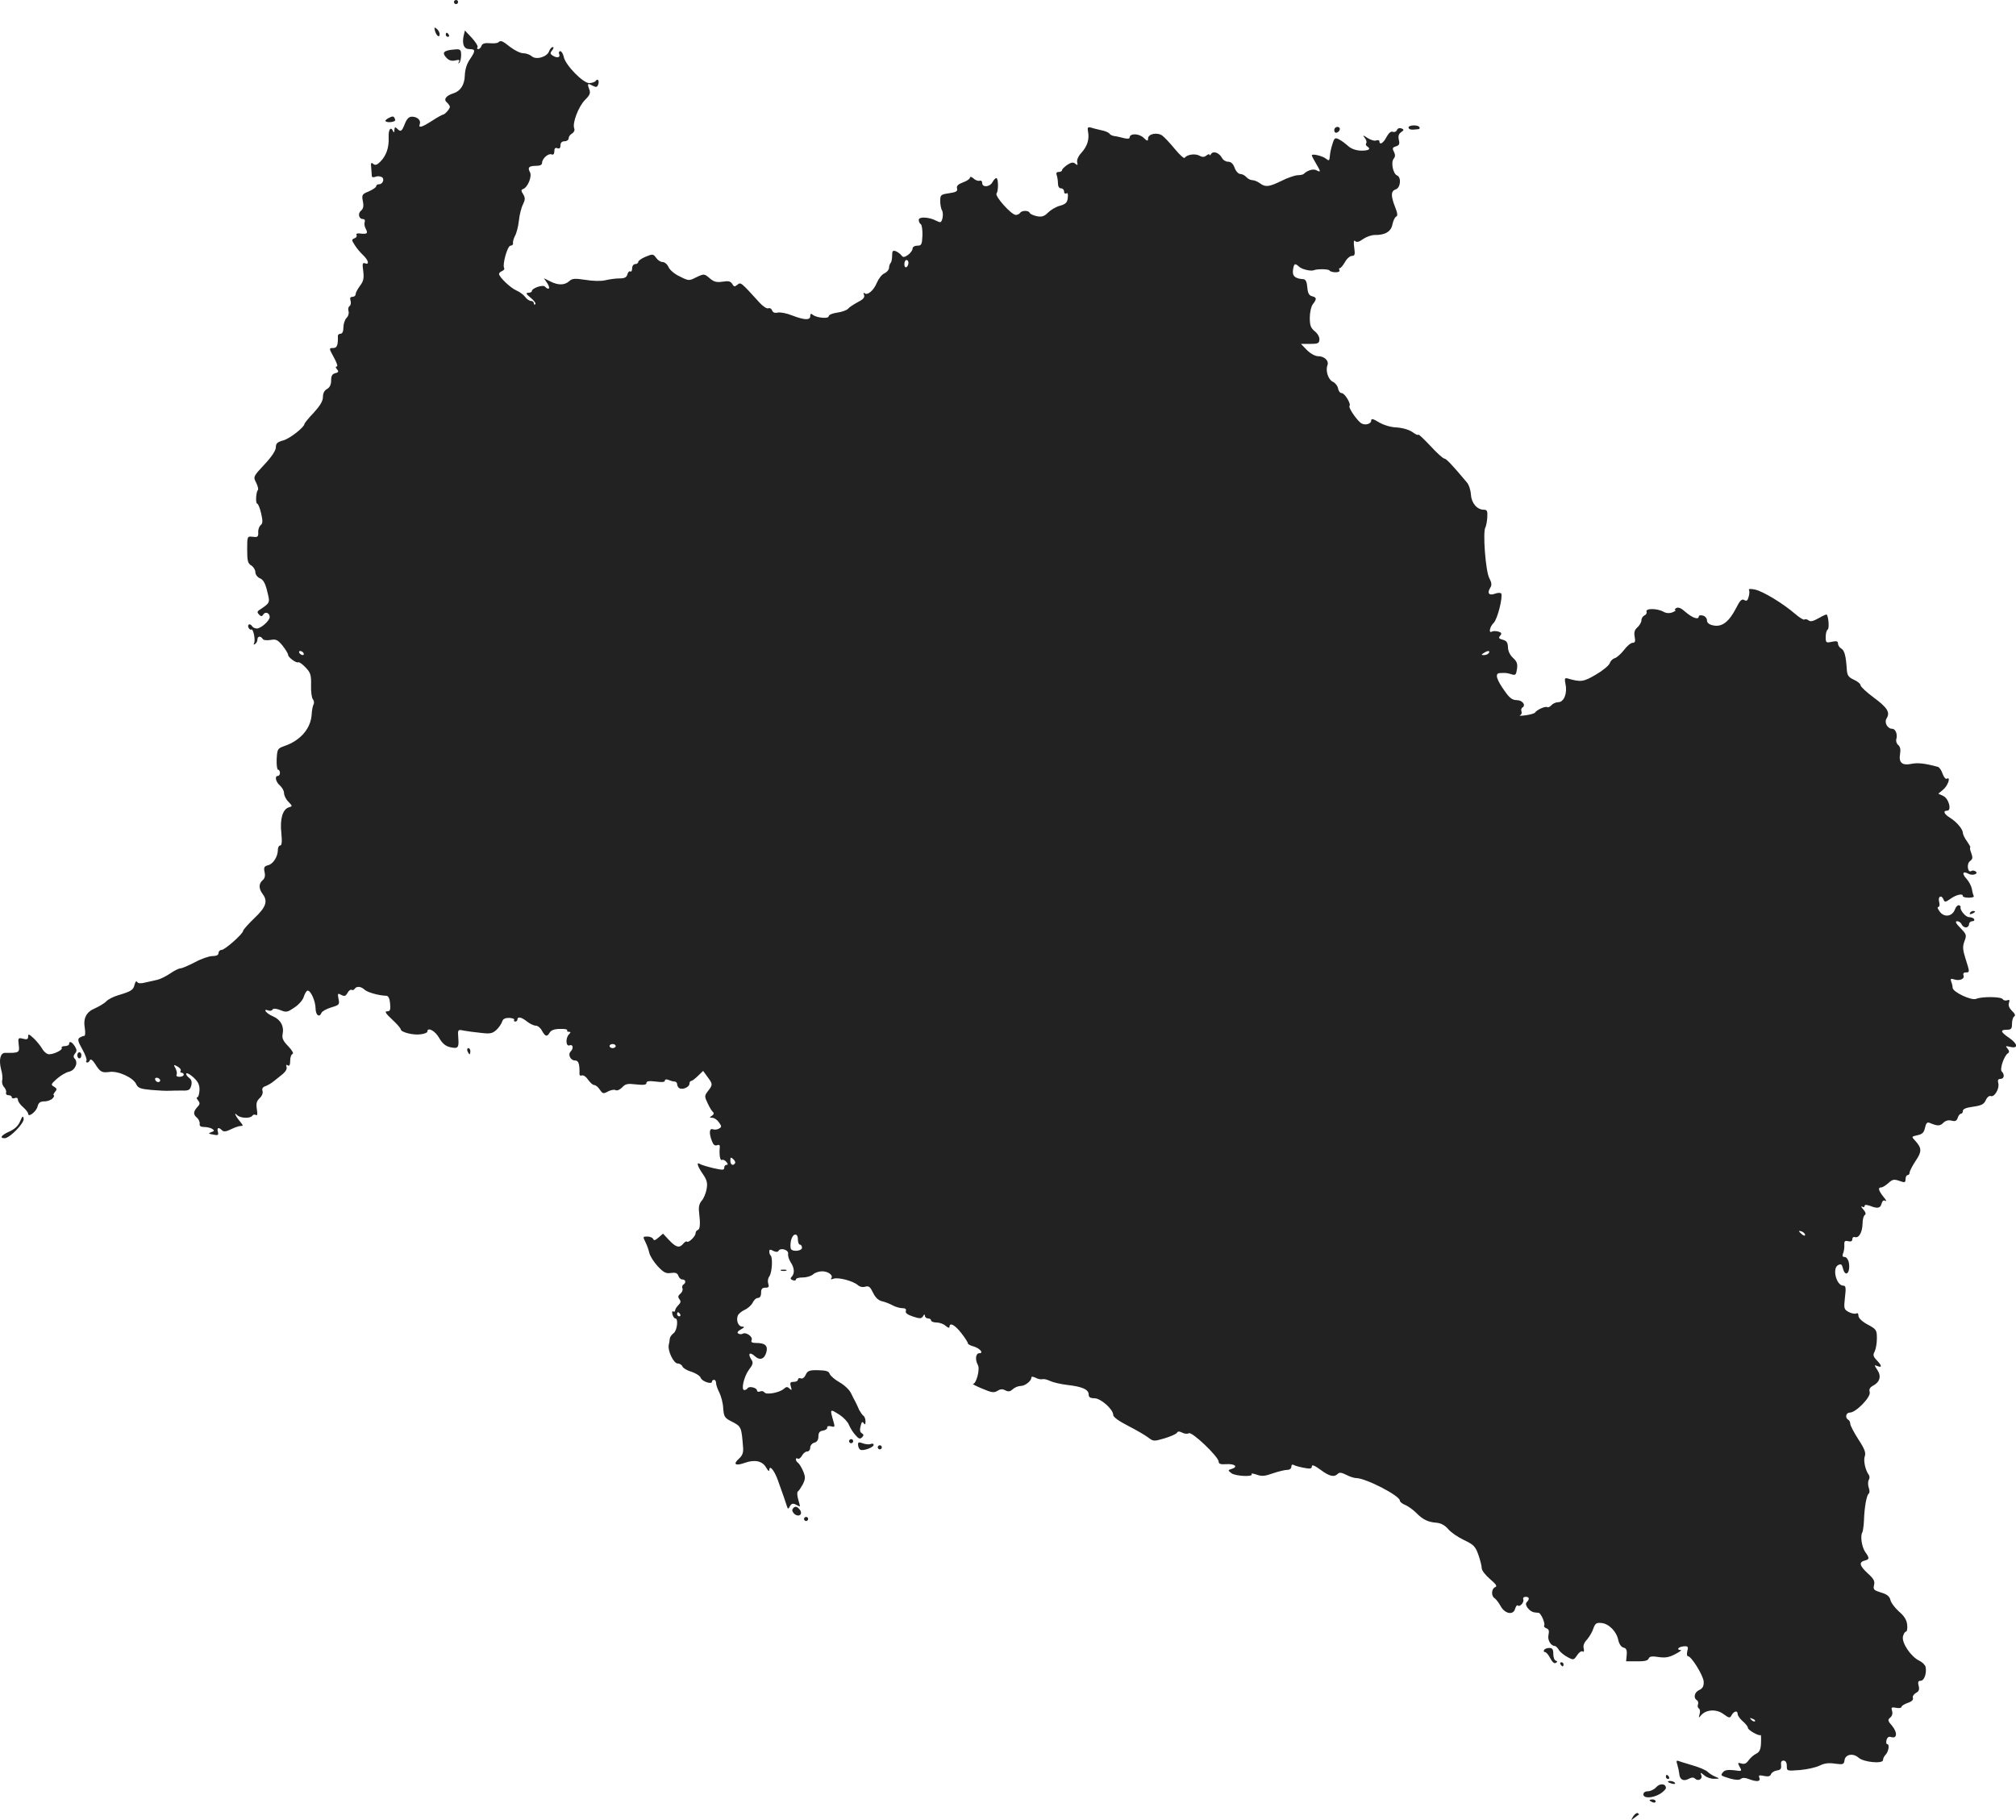 <?xml version="1.0" standalone="no"?>
<!DOCTYPE svg PUBLIC "-//W3C//DTD SVG 20010904//EN"
 "http://www.w3.org/TR/2001/REC-SVG-20010904/DTD/svg10.dtd">
<svg version="1.0" xmlns="http://www.w3.org/2000/svg"
 width="984.76pt" height="888.984pt" viewBox="0 0 984.76 888.984"
 preserveAspectRatio="xMidYMid meet">
<g transform="translate(-517.252,1476) scale(0.1,-0.1)"
fill="#222222" stroke="none">
<path d="M7390 14750 c0 -5 5 -10 10 -10 6 0 10 5 10 10 0 6 -4 10 -10 10 -5
0 -10 -4 -10 -10z"/>
<path d="M7297 14610 c7 -25 23 -37 23 -17 0 8 -6 20 -14 26 -12 10 -13 8 -9
-9z"/>
<path d="M7437 14585 c-8 -42 2 -65 29 -65 30 0 30 -8 1 -51 -15 -22 -23 -50
-24 -77 -1 -46 -21 -77 -56 -88 -36 -11 -49 -30 -32 -44 8 -7 15 -17 15 -22 0
-10 -25 -38 -34 -38 -3 0 -27 -13 -53 -30 -51 -33 -68 -37 -60 -16 7 18 -12
36 -38 36 -15 0 -25 -10 -35 -35 -15 -38 -20 -41 -38 -23 -9 9 -12 8 -13 -8 0
-10 -3 -13 -6 -6 -11 27 -24 10 -22 -30 2 -50 -12 -89 -41 -118 -16 -16 -25
-19 -35 -10 -10 8 -12 4 -9 -22 1 -18 3 -36 3 -40 1 -4 8 -5 16 -2 8 4 22 4
30 0 18 -6 9 -36 -11 -36 -8 0 -14 -4 -14 -10 0 -5 -16 -16 -36 -25 -33 -13
-35 -17 -29 -48 5 -24 2 -37 -9 -46 -17 -14 -11 -41 10 -41 7 0 11 -6 8 -14
-3 -8 -1 -24 6 -35 11 -22 6 -26 -34 -21 -10 1 -15 -3 -12 -8 3 -6 -1 -13 -10
-16 -15 -6 -14 -9 2 -34 9 -15 28 -37 41 -49 26 -25 31 -48 8 -39 -12 4 -13
-3 -8 -39 4 -35 1 -49 -16 -71 -11 -15 -21 -33 -21 -40 0 -8 -7 -14 -16 -14
-11 0 -13 -6 -9 -19 3 -11 1 -22 -5 -26 -6 -4 -8 -15 -5 -25 3 -10 -1 -25 -10
-33 -8 -9 -15 -29 -15 -46 0 -20 -5 -31 -14 -31 -8 0 -14 -6 -13 -12 1 -45 -4
-58 -24 -58 -20 0 -20 -1 4 -45 14 -25 21 -45 15 -45 -7 0 -7 -5 1 -14 9 -11
7 -15 -9 -19 -15 -4 -20 -13 -20 -36 0 -20 -7 -34 -20 -41 -13 -7 -20 -21 -20
-39 0 -20 -14 -43 -45 -77 -25 -26 -45 -51 -45 -54 0 -16 -71 -72 -103 -81
-30 -8 -37 -15 -37 -34 0 -15 -20 -46 -56 -84 -55 -59 -55 -60 -40 -89 8 -16
12 -33 8 -36 -9 -10 -12 -66 -3 -66 4 0 13 -21 19 -47 9 -38 8 -50 -2 -58 -7
-6 -13 -21 -12 -35 1 -22 -3 -25 -26 -22 -28 3 -28 3 -28 -63 0 -54 3 -67 20
-77 11 -7 20 -22 20 -33 0 -11 10 -25 23 -30 16 -7 26 -25 35 -64 14 -57 16
-54 -42 -93 -7 -5 -7 -11 2 -20 10 -10 14 -10 21 1 10 15 31 7 31 -13 0 -18
-43 -56 -63 -56 -9 0 -19 5 -22 10 -10 16 -25 12 -19 -5 4 -8 10 -13 14 -10
10 6 22 -54 13 -68 -3 -6 -1 -7 5 -3 7 4 12 14 12 22 0 17 16 19 26 3 3 -6 19
-8 38 -5 27 5 35 1 59 -28 15 -19 27 -39 27 -45 0 -12 41 -42 50 -36 4 2 20
-9 35 -25 25 -26 28 -37 27 -87 -1 -31 3 -62 9 -69 6 -7 7 -19 3 -25 -4 -7 -8
-29 -9 -48 -4 -69 -54 -128 -133 -155 -34 -12 -35 -15 -38 -64 -1 -29 2 -52 7
-52 5 0 9 -7 9 -15 0 -8 -4 -15 -10 -15 -17 0 -11 -29 10 -47 11 -10 20 -26
20 -37 0 -11 9 -30 21 -42 21 -22 21 -22 1 -28 -29 -10 -43 -58 -35 -127 4
-41 2 -59 -6 -59 -6 0 -11 -9 -11 -20 0 -34 -23 -70 -47 -76 -20 -5 -23 -11
-18 -34 4 -18 1 -31 -10 -40 -19 -16 -19 -41 0 -66 27 -36 18 -64 -40 -119
-30 -29 -55 -57 -55 -62 0 -14 -89 -93 -105 -93 -8 0 -15 -7 -15 -15 0 -10
-10 -15 -29 -15 -16 0 -55 -13 -86 -30 -31 -16 -63 -30 -71 -30 -7 0 -30 -11
-50 -25 -21 -14 -49 -28 -63 -31 -14 -3 -41 -9 -58 -13 -23 -6 -35 -5 -40 2
-4 7 -9 3 -13 -12 -6 -27 -16 -33 -79 -52 -24 -7 -52 -21 -60 -31 -9 -9 -34
-24 -54 -33 -43 -18 -59 -48 -50 -99 3 -20 2 -36 -3 -36 -5 0 -15 -4 -23 -9
-10 -7 -8 -18 13 -55 15 -26 24 -52 21 -57 -4 -5 -2 -9 4 -9 5 0 11 6 13 12 3
7 13 0 24 -17 26 -42 34 -46 72 -41 42 6 116 -28 130 -60 9 -19 21 -23 74 -28
35 -3 74 -5 88 -4 14 1 42 1 63 1 32 -1 38 3 44 25 4 18 1 29 -12 38 -10 8
-15 17 -12 21 4 3 20 -6 36 -21 22 -21 29 -36 28 -62 -1 -19 -6 -34 -11 -34
-5 0 -3 -7 4 -15 10 -13 10 -19 -4 -33 -20 -23 -20 -36 -1 -52 8 -7 14 -20 13
-29 -2 -11 5 -16 22 -16 14 0 31 -4 39 -9 12 -8 11 -11 -4 -16 -17 -6 -15 -8
9 -12 23 -5 27 -3 23 13 -6 21 3 25 20 8 8 -8 20 -7 44 5 18 9 39 16 47 16 13
0 13 2 0 18 -8 9 -19 24 -23 32 -6 12 -5 13 6 3 16 -16 65 -17 74 -3 4 6 11 7
17 4 8 -5 9 4 5 29 -4 27 -1 39 14 53 11 10 17 25 14 35 -4 11 1 19 13 23 11
4 29 14 41 24 12 9 32 26 45 36 14 12 22 26 18 35 -3 9 -1 12 6 7 8 -5 12 2
12 23 0 16 5 31 12 33 6 2 -3 18 -21 37 -25 25 -32 40 -28 59 8 40 -10 72 -48
88 -32 13 -52 40 -21 28 8 -3 17 -1 20 5 4 6 17 5 38 -3 29 -12 34 -11 69 13
22 14 42 38 46 54 5 15 13 28 18 28 15 2 39 -51 39 -88 1 -33 19 -45 29 -20 3
7 24 19 47 26 40 12 42 14 36 42 -5 27 -4 29 14 19 15 -8 21 -6 30 10 6 11 15
18 20 15 5 -3 11 -1 15 5 9 14 31 12 48 -4 13 -13 69 -29 107 -30 10 -1 16
-14 18 -38 3 -31 0 -38 -15 -38 -13 0 -7 -10 25 -40 23 -21 42 -43 42 -48 0
-14 63 -30 98 -24 18 2 32 8 32 13 0 24 38 4 57 -30 16 -28 32 -41 54 -46 39
-9 44 -3 40 46 -3 40 -2 41 26 35 15 -3 53 -8 83 -11 47 -6 58 -3 77 14 12 11
24 29 28 40 4 14 14 19 35 19 16 -1 27 -5 24 -10 -3 -4 0 -8 5 -8 6 0 11 5 11
10 0 16 20 12 47 -10 14 -11 33 -20 43 -20 9 0 23 -11 30 -25 16 -29 25 -31
38 -8 7 11 23 17 50 17 22 1 38 -2 35 -6 -2 -5 1 -8 8 -8 10 0 10 -3 1 -12
-18 -18 -16 -62 3 -54 17 6 20 -15 5 -30 -15 -15 -1 -44 21 -44 18 0 23 -17
22 -67 0 -6 5 -9 12 -6 8 2 21 -7 30 -21 10 -14 23 -26 30 -26 7 0 19 -10 27
-22 14 -21 18 -22 41 -9 14 7 30 10 37 6 6 -4 20 2 31 13 16 18 27 20 69 15
37 -4 50 -2 50 7 0 9 12 11 45 7 30 -4 45 -3 45 4 0 7 7 8 18 4 9 -4 23 -8 30
-8 6 0 12 -6 12 -13 0 -7 5 -16 10 -19 16 -10 50 5 50 21 0 8 4 14 9 14 4 0
19 11 33 25 l25 24 21 -29 c26 -35 27 -38 3 -69 -18 -23 -18 -27 -2 -60 9 -20
21 -39 26 -43 6 -5 4 -12 -5 -18 -13 -8 -13 -10 2 -10 9 0 24 -10 32 -22 14
-20 14 -23 0 -31 -8 -5 -22 -6 -30 -3 -17 6 -19 -20 -4 -58 6 -17 14 -24 25
-20 10 4 15 1 13 -12 -3 -37 2 -65 11 -60 5 3 14 -1 21 -9 9 -10 9 -15 1 -15
-6 0 -11 -6 -11 -14 0 -12 -8 -12 -53 -2 -29 7 -59 16 -65 20 -19 12 -14 -9
13 -48 21 -30 24 -45 19 -74 -4 -21 -14 -46 -24 -57 -12 -14 -16 -31 -13 -55
7 -59 5 -84 -6 -88 -6 -2 -11 -9 -11 -16 0 -15 -34 -48 -42 -41 -3 3 -11 -1
-18 -10 -19 -23 -36 -18 -69 17 l-30 32 -22 -19 c-16 -14 -23 -16 -26 -7 -3 6
-15 12 -28 12 -23 0 -23 -1 -10 -27 8 -16 16 -39 19 -53 3 -14 21 -43 40 -64
30 -32 41 -38 66 -34 22 3 31 0 36 -14 3 -10 12 -18 20 -18 16 0 19 -16 4 -25
-5 -3 -7 -12 -4 -19 3 -7 -2 -19 -11 -26 -11 -9 -12 -16 -4 -26 8 -10 7 -17
-5 -29 -9 -9 -16 -21 -16 -26 0 -6 -4 -8 -9 -5 -5 4 -7 -3 -4 -14 3 -11 9 -20
14 -20 16 0 9 -59 -8 -72 -10 -7 -19 -20 -19 -28 -1 -8 -3 -22 -5 -30 -6 -28
24 -90 43 -90 10 0 21 -7 24 -15 3 -8 24 -20 45 -26 21 -7 41 -20 44 -29 6
-18 55 -34 55 -19 0 5 5 9 10 9 6 0 10 -7 10 -15 0 -9 7 -30 16 -47 9 -18 18
-52 19 -77 3 -40 7 -47 38 -63 51 -26 51 -26 59 -128 2 -26 -3 -40 -21 -56
-30 -27 -16 -36 31 -19 49 17 85 8 103 -24 8 -14 14 -20 15 -13 0 28 22 4 40
-43 26 -72 42 -118 47 -135 4 -12 6 -12 14 3 8 13 14 15 30 7 10 -6 19 -9 19
-8 0 2 -4 18 -9 35 -5 18 -6 35 -1 38 5 3 15 19 24 35 13 27 13 35 1 65 -8 18
-19 36 -25 40 -5 3 -10 11 -10 16 0 6 4 8 9 4 6 -3 15 4 21 15 6 11 17 20 25
20 8 0 15 8 15 19 0 10 9 21 20 24 13 3 20 14 20 30 0 19 6 27 23 29 12 2 21
9 20 15 -1 6 6 9 18 6 18 -5 20 -3 14 18 -20 70 -21 69 30 37 19 -13 39 -34
44 -48 6 -14 19 -36 31 -49 16 -19 23 -22 33 -12 9 9 9 14 -1 20 -9 5 -11 17
-6 35 5 21 9 24 15 14 6 -9 9 -7 9 9 0 12 -5 25 -11 28 -5 4 -14 17 -20 28 -5
12 -13 29 -17 37 -5 8 -15 29 -23 45 -8 17 -33 40 -56 53 -23 13 -44 31 -48
41 -4 13 -17 17 -56 18 -43 1 -52 -3 -61 -22 -6 -14 -16 -21 -24 -18 -8 3 -14
0 -14 -6 0 -6 -9 -11 -21 -11 -16 0 -19 -4 -14 -22 6 -19 5 -21 -6 -11 -10 10
-16 10 -28 -1 -21 -19 -87 -31 -95 -17 -4 5 -13 8 -21 4 -8 -3 -15 -1 -15 5 0
13 -38 23 -46 11 -3 -5 -10 -9 -16 -9 -17 0 -2 66 23 100 20 26 22 34 10 51
-17 28 -6 37 19 14 24 -22 47 -14 56 21 8 31 -7 44 -50 44 -21 0 -27 4 -22 15
6 16 -28 40 -44 30 -6 -3 -15 -3 -21 1 -8 4 -3 12 12 20 18 10 20 13 7 14 -19
0 -31 29 -22 53 3 9 19 22 34 29 16 7 33 23 39 35 6 13 17 23 26 23 9 0 15 9
15 25 0 19 5 25 21 25 16 0 19 4 14 20 -4 12 -1 27 5 35 13 16 18 90 7 102 -4
3 -7 12 -7 20 0 10 5 11 19 3 13 -6 22 -7 26 0 10 17 50 5 47 -14 -2 -10 4
-28 12 -41 19 -28 21 -56 5 -72 -7 -7 -6 -12 5 -16 9 -4 16 -2 16 3 0 6 15 10
34 10 19 0 41 7 50 15 8 8 28 15 44 15 31 0 57 -21 44 -35 -4 -5 1 -5 12 -1
23 8 95 -11 118 -31 10 -9 25 -12 37 -8 17 5 24 -1 38 -30 11 -23 26 -37 43
-41 14 -3 37 -12 52 -20 14 -8 36 -14 48 -14 15 0 20 -5 17 -14 -4 -9 8 -18
35 -27 34 -11 41 -11 49 2 6 10 9 10 9 2 0 -7 7 -13 15 -13 8 0 15 -4 15 -10
0 -5 12 -10 27 -10 14 0 35 -7 45 -17 11 -9 18 -11 18 -5 0 25 27 10 58 -30
18 -23 32 -45 32 -50 0 -4 11 -10 25 -14 31 -8 55 -34 31 -34 -18 0 -22 -31
-7 -58 11 -20 -8 -92 -24 -92 -5 0 15 -11 45 -23 46 -20 58 -21 74 -11 14 9
25 10 38 3 15 -8 24 -7 37 5 10 9 27 16 39 16 21 0 52 24 52 41 0 6 8 5 21 -1
11 -6 25 -9 32 -7 7 2 23 -1 37 -8 14 -7 52 -16 85 -20 73 -8 105 -22 105 -47
0 -13 8 -18 28 -18 31 0 92 -54 92 -82 0 -10 28 -30 73 -53 39 -20 84 -46 98
-57 25 -19 28 -19 79 -4 30 9 57 21 61 27 4 8 12 8 26 1 10 -6 25 -7 32 -3 15
10 146 -115 146 -139 0 -11 10 -14 37 -12 41 3 60 -13 27 -23 -19 -6 -20 -7
-2 -21 20 -15 108 -19 99 -5 -4 5 7 4 24 -2 25 -9 40 -8 79 6 27 9 58 17 70
17 12 0 21 6 21 16 0 9 5 12 12 8 6 -4 29 -10 50 -14 30 -6 38 -4 38 7 0 10
13 5 42 -16 44 -33 67 -38 85 -20 8 8 19 6 41 -5 17 -9 39 -16 49 -16 46 0
213 -86 213 -110 0 -6 12 -16 28 -22 15 -7 38 -24 51 -37 32 -33 58 -46 99
-49 23 -2 41 -12 58 -31 13 -16 48 -40 78 -54 48 -23 55 -31 70 -73 9 -26 16
-55 16 -65 0 -10 18 -33 40 -52 31 -26 37 -36 25 -40 -18 -8 -20 -43 -2 -54 6
-4 20 -21 29 -38 21 -39 63 -46 71 -13 4 12 9 19 13 16 9 -10 32 15 27 29 -3
7 2 13 11 13 19 0 21 -11 5 -27 -12 -12 15 -47 39 -49 6 -1 16 -2 20 -2 12 -3
33 -52 27 -62 -3 -4 2 -11 11 -14 12 -4 14 -13 10 -32 -6 -24 11 -54 31 -54 4
0 14 -9 20 -20 7 -11 26 -26 43 -35 28 -15 30 -14 46 10 9 14 21 22 27 18 6
-4 8 2 5 15 -4 13 2 29 16 43 11 13 26 37 31 54 9 25 15 30 40 27 36 -3 74
-42 82 -84 4 -18 14 -33 25 -36 14 -3 18 -12 16 -36 l-3 -31 52 0 c36 -1 54 3
58 13 4 11 16 13 48 8 32 -5 52 -2 82 14 21 11 34 20 27 20 -23 0 -12 16 13
18 22 2 25 -1 19 -23 -3 -14 -2 -25 3 -25 17 0 75 -94 77 -124 1 -23 -5 -33
-21 -41 -24 -10 -31 -39 -12 -50 6 -4 8 -13 5 -21 -3 -7 -1 -16 5 -20 5 -3 7
-15 3 -27 -5 -20 -5 -20 7 -6 24 29 76 32 110 6 28 -20 31 -21 40 -4 12 20 29
23 29 4 0 -7 11 -23 25 -35 14 -12 25 -26 25 -32 0 -11 55 -42 62 -35 2 3 3
-14 2 -38 -1 -32 -7 -45 -23 -53 -13 -6 -29 -21 -38 -33 -10 -15 -21 -20 -35
-15 -18 5 -19 4 -8 -17 12 -21 11 -22 -28 -16 -29 3 -45 1 -53 -9 -14 -17 -14
-17 35 -32 26 -7 44 -8 52 -1 8 6 21 6 38 -1 40 -15 59 -13 52 6 -5 13 -1 14
23 9 20 -4 30 -2 34 9 3 8 16 16 29 18 17 2 22 8 20 26 -2 15 2 22 12 22 10 0
16 -9 16 -26 0 -25 0 -25 65 -20 35 3 79 13 96 22 23 11 44 14 75 9 39 -5 43
-4 46 17 4 29 42 36 69 12 24 -22 119 -31 119 -11 0 7 5 18 12 25 15 15 21 52
9 52 -5 0 -7 9 -4 20 4 14 11 19 23 15 29 -9 31 22 5 54 -22 25 -23 30 -10 41
10 8 13 21 9 33 -5 17 -3 19 20 15 14 -3 26 -1 26 4 0 5 14 14 31 20 19 6 28
15 25 24 -3 8 4 18 14 24 15 8 19 17 14 35 -5 19 -2 25 10 25 17 0 30 36 24
67 -2 10 -16 24 -31 31 -41 20 -85 85 -80 117 3 14 10 25 15 25 5 0 8 15 6 33
-2 23 -14 43 -40 65 -20 18 -39 43 -42 57 -4 17 -17 28 -46 36 -35 11 -39 15
-34 36 5 19 -1 31 -30 57 -41 38 -45 55 -16 63 24 6 25 12 3 42 -17 25 -25 79
-14 96 3 6 7 33 8 60 2 63 13 124 24 130 4 3 4 16 -1 29 -4 12 -4 29 0 36 5 8
5 19 1 25 -17 22 -28 71 -20 92 6 17 -1 36 -32 83 -21 33 -39 67 -39 75 0 7
-4 17 -10 20 -17 10 -11 35 8 35 30 0 104 77 97 100 -4 13 0 22 14 30 35 18
44 46 24 77 -17 26 -17 27 0 20 23 -9 22 2 -4 29 -17 18 -19 26 -10 42 6 12
11 40 11 64 0 41 -2 45 -45 68 -28 15 -45 32 -45 43 0 11 -5 15 -11 11 -6 -3
-22 0 -36 7 -24 13 -25 17 -19 71 6 48 4 58 -8 58 -34 0 -55 84 -26 100 15 8
19 5 24 -15 12 -48 38 -22 29 28 -3 15 -12 27 -20 27 -11 0 -13 5 -8 18 4 9 7
28 6 41 -1 19 3 22 19 18 13 -3 20 0 20 10 0 8 6 13 13 10 19 -6 36 24 37 65
0 20 5 40 11 43 7 5 4 14 -8 28 -10 11 -12 17 -5 13 6 -4 12 -3 12 3 0 7 8 7
26 1 38 -15 51 -12 57 11 4 14 10 18 19 13 7 -4 3 5 -10 20 -25 32 -28 46 -10
46 6 0 22 10 34 21 20 18 27 20 53 11 28 -10 31 -9 31 9 0 10 5 19 10 19 6 0
10 6 10 13 0 6 13 32 29 56 31 46 31 62 -1 98 -20 21 -20 21 11 28 23 5 31 13
36 36 5 23 11 29 23 24 38 -16 50 -16 66 0 11 11 25 15 41 11 18 -5 25 -1 30
14 3 11 11 20 16 20 5 0 9 6 9 14 0 9 18 16 50 20 41 6 53 12 62 32 6 14 17
23 24 20 18 -7 44 37 37 63 -4 15 -1 21 11 21 18 0 21 21 6 36 -11 11 11 77
30 89 8 5 7 12 -2 23 -11 13 -10 14 15 8 39 -9 35 16 -8 45 -41 28 -44 39 -10
39 21 0 25 5 25 29 0 17 5 33 11 36 7 5 3 14 -11 27 -13 13 -19 26 -15 39 5
14 2 17 -8 13 -8 -3 -18 -1 -22 5 -7 13 -100 14 -130 2 -24 -10 -115 34 -115
54 0 7 -3 21 -7 30 -5 14 -2 16 14 11 27 -9 53 2 46 20 -3 8 1 14 11 14 20 0
20 1 -1 67 -14 44 -15 60 -5 86 11 29 10 33 -20 64 -23 23 -27 33 -16 33 9 0
18 -7 22 -15 3 -8 12 -15 21 -15 8 0 15 7 15 15 0 8 7 15 16 15 8 0 12 5 9 10
-3 6 -15 10 -25 10 -17 0 -47 37 -41 50 1 2 -2 6 -8 8 -6 2 -15 -7 -20 -21
-13 -34 -52 -40 -74 -10 -10 13 -13 23 -7 23 6 0 8 10 4 25 -7 27 12 36 22 10
5 -13 10 -12 34 5 28 20 60 27 60 13 0 -5 13 -8 29 -8 16 0 27 3 24 8 -2 4 -7
20 -9 35 -3 15 -15 37 -26 49 -24 26 -19 40 9 25 21 -12 53 1 34 12 -6 4 -15
5 -20 1 -18 -10 -24 36 -6 49 13 9 14 17 6 39 -6 15 -8 27 -5 27 3 0 -4 13
-15 29 -12 16 -21 35 -21 43 -1 18 -29 52 -62 73 -30 18 -37 35 -15 35 24 0 8
60 -19 72 l-24 11 25 21 c23 20 37 64 16 52 -5 -3 -14 8 -20 24 -5 17 -16 32
-23 34 -62 17 -98 21 -128 15 -46 -10 -64 5 -57 47 4 22 1 37 -9 45 -8 6 -12
20 -9 29 7 22 -4 50 -20 50 -23 0 -40 30 -28 50 19 30 5 53 -63 103 -35 26
-64 53 -64 60 0 7 -15 19 -33 27 -26 12 -32 21 -34 50 -4 64 -11 93 -27 102
-9 5 -16 16 -16 24 0 12 -7 14 -30 9 -28 -6 -30 -5 -30 24 0 16 4 33 10 36 8
5 4 62 -5 73 -2 2 -19 -6 -40 -18 -26 -15 -41 -18 -49 -10 -7 5 -16 7 -19 4
-4 -4 -24 8 -46 27 -59 51 -156 110 -196 119 -19 4 -33 4 -30 -1 3 -4 3 -19
-1 -33 -5 -20 -10 -24 -22 -17 -12 7 -21 -2 -41 -42 -34 -65 -68 -91 -110 -82
-21 4 -31 13 -31 25 0 10 -9 20 -20 23 -11 3 -20 1 -20 -4 0 -18 -30 -8 -63
20 -23 21 -37 27 -48 20 -7 -5 -9 -9 -4 -9 6 -1 0 -5 -13 -11 -16 -6 -31 -5
-45 3 -31 17 -89 17 -82 0 2 -7 -2 -15 -10 -18 -8 -4 -15 -14 -15 -24 0 -9 -9
-25 -20 -35 -14 -12 -17 -25 -13 -46 4 -22 2 -29 -10 -29 -9 0 -28 -16 -42
-35 -15 -19 -35 -37 -45 -40 -11 -3 -22 -15 -25 -25 -4 -11 -34 -36 -67 -55
-61 -36 -73 -38 -139 -19 -14 4 -15 -1 -10 -28 10 -45 -8 -88 -35 -88 -12 0
-27 -7 -34 -15 -7 -8 -16 -12 -21 -9 -9 5 -50 -13 -59 -27 -3 -4 -23 -10 -45
-13 -22 -3 -35 -3 -28 0 7 3 10 11 7 19 -3 7 -1 16 5 19 18 12 -1 36 -28 36
-21 0 -35 10 -58 43 -41 57 -50 87 -26 89 29 2 37 1 59 -6 19 -6 22 -2 26 26
4 24 0 37 -19 54 -15 14 -25 34 -25 53 -1 23 -7 31 -25 36 -20 5 -22 9 -13 20
9 10 7 15 -9 20 -12 3 -25 3 -31 0 -18 -11 -11 24 8 42 19 18 46 128 37 144
-3 4 -17 4 -30 -1 -29 -11 -40 2 -24 28 9 14 8 25 -5 50 -17 33 -32 225 -18
246 3 6 8 28 9 49 2 30 -1 37 -16 37 -34 0 -61 32 -64 74 -1 22 -10 49 -20 60
-74 88 -101 116 -110 116 -6 0 -37 28 -69 63 -32 34 -58 58 -58 54 0 -5 -13 1
-28 12 -17 12 -48 21 -78 23 -29 1 -64 12 -86 25 -28 17 -38 20 -38 9 0 -18
-33 -26 -51 -12 -22 17 -62 76 -55 83 9 9 -23 63 -39 63 -7 0 -15 10 -17 23
-2 12 -13 26 -25 32 -22 9 -37 53 -27 80 9 22 -14 45 -45 45 -15 0 -38 13 -55
30 l-29 30 44 0 c39 0 45 3 46 21 1 13 -9 30 -23 41 -19 16 -24 28 -24 66 0
26 7 56 15 66 20 26 19 33 -4 39 -14 3 -21 15 -23 43 -2 26 -8 39 -18 40 -42
3 -56 15 -52 45 5 33 9 35 31 15 14 -12 57 -22 71 -16 16 7 71 6 76 -1 3 -5
16 -9 30 -9 14 0 22 4 19 10 -3 6 -3 10 2 10 4 0 16 14 25 30 9 17 25 30 34
30 14 0 16 7 11 41 -4 29 -2 38 5 31 7 -7 19 -4 38 10 16 11 41 20 57 20 51
-1 81 17 87 53 4 18 12 35 18 37 8 3 7 16 -5 46 -22 56 -21 79 3 87 24 8 28
60 6 68 -19 8 -31 64 -16 82 8 10 8 19 1 34 -9 16 -7 21 10 26 16 5 19 12 14
32 -4 17 -1 29 11 37 15 11 15 13 1 19 -9 3 -18 0 -21 -8 -3 -8 -12 -12 -20
-9 -9 4 -20 -5 -31 -25 -15 -30 -35 -42 -35 -21 0 5 -7 7 -15 4 -8 -4 -27 2
-43 12 -22 15 -25 15 -14 1 8 -9 11 -21 8 -26 -4 -5 -2 -12 4 -16 21 -13 9
-21 -29 -21 -26 1 -48 9 -63 22 -13 12 -33 27 -45 33 -19 10 -23 8 -32 -22 -6
-17 -12 -44 -13 -59 -2 -24 -4 -25 -18 -14 -16 14 -70 27 -70 17 0 -3 9 -21
20 -39 24 -40 25 -46 3 -34 -15 9 -45 0 -63 -18 -3 -3 -16 -6 -30 -6 -14 -1
-50 -13 -79 -28 -62 -30 -78 -31 -105 -11 -11 8 -27 15 -37 15 -9 0 -22 7 -29
15 -7 8 -20 15 -29 15 -9 0 -22 13 -28 30 -7 20 -18 30 -32 30 -11 0 -25 8
-30 19 -14 25 -42 35 -53 19 -4 -7 -8 -9 -8 -4 0 5 -6 3 -14 -3 -11 -9 -20
-10 -36 -1 -21 11 -60 5 -71 -11 -3 -5 -24 14 -48 43 -23 28 -51 58 -62 66
-25 17 -69 8 -69 -15 0 -14 -4 -13 -23 5 -23 21 -67 21 -67 0 0 -6 -11 -7 -27
-3 -16 4 -36 9 -46 10 -10 1 -22 6 -25 12 -4 5 -20 13 -37 16 -16 4 -40 9 -51
13 -19 5 -21 2 -17 -20 7 -37 -4 -71 -33 -103 -15 -16 -23 -35 -20 -46 3 -14
2 -16 -9 -7 -10 9 -20 7 -39 -5 -14 -10 -26 -21 -26 -26 0 -5 -7 -9 -16 -9
-11 0 -14 -5 -10 -16 3 -9 6 -27 6 -40 0 -15 6 -24 15 -24 8 0 15 -7 15 -16 0
-8 5 -12 11 -9 7 5 9 -3 7 -21 -2 -23 -10 -31 -38 -39 -20 -5 -46 -21 -59 -34
-18 -18 -30 -22 -55 -17 -17 4 -32 11 -34 16 -5 13 -39 13 -47 0 -3 -5 -13
-10 -21 -10 -21 0 -104 92 -94 105 10 13 9 75 -1 75 -5 0 -13 -9 -19 -20 -13
-24 -50 -27 -50 -4 0 9 -6 14 -12 11 -7 -2 -21 2 -30 11 -10 9 -18 10 -18 4 0
-6 -15 -16 -34 -23 -24 -9 -32 -17 -29 -29 4 -14 -4 -19 -39 -24 -41 -6 -43
-8 -43 -39 0 -17 4 -38 9 -45 4 -7 5 -24 2 -38 -6 -22 -9 -23 -29 -13 -35 19
-87 22 -87 5 0 -8 4 -18 10 -21 5 -3 9 -28 8 -56 -2 -44 -5 -49 -25 -49 -13 0
-23 -6 -23 -14 0 -8 -10 -22 -22 -31 -19 -13 -25 -13 -33 -2 -5 7 -18 16 -27
20 -15 5 -18 1 -18 -22 0 -15 -3 -31 -7 -35 -4 -4 -8 -15 -8 -24 0 -9 -10 -21
-22 -27 -13 -5 -29 -26 -38 -47 -15 -37 -46 -63 -60 -50 -5 4 -6 0 -2 -9 4
-12 -5 -22 -31 -35 -20 -11 -42 -25 -47 -32 -6 -7 -30 -16 -53 -19 -23 -3 -42
-11 -42 -18 0 -13 -58 -8 -77 7 -9 8 -13 6 -13 -6 0 -21 -28 -20 -88 3 -27 11
-59 17 -71 14 -13 -3 -23 0 -27 10 -3 9 -11 14 -19 11 -7 -3 -25 9 -41 26 -93
102 -93 103 -110 89 -13 -11 -17 -10 -25 4 -8 13 -18 16 -47 11 -29 -4 -42 -1
-61 15 -29 25 -29 25 -71 5 -31 -16 -35 -16 -76 5 -25 11 -50 32 -56 46 -6 14
-19 25 -29 25 -10 0 -24 9 -32 21 -14 19 -17 19 -51 5 -20 -8 -36 -20 -36 -25
0 -6 -7 -11 -15 -11 -8 0 -15 -9 -15 -21 0 -11 -4 -18 -9 -15 -5 3 -11 -3 -14
-14 -4 -15 -14 -20 -39 -20 -18 0 -49 -4 -69 -9 -20 -5 -62 -4 -97 2 -53 8
-65 7 -80 -7 -23 -20 -54 -20 -93 0 l-30 15 17 -25 c16 -25 8 -36 -12 -16 -11
11 -64 -8 -64 -22 0 -5 -8 -8 -17 -8 -14 -1 -11 -6 12 -25 16 -13 26 -27 22
-31 -4 -4 -7 -2 -7 4 0 7 -6 12 -14 12 -8 0 -21 9 -28 19 -8 11 -27 25 -43 32
-30 13 -85 66 -85 81 0 5 7 11 15 14 8 4 13 10 10 14 -10 17 16 110 31 110 8
0 14 6 12 13 -1 6 3 22 10 35 7 12 16 46 19 75 3 29 12 64 20 79 11 23 11 32
1 49 -11 17 -11 22 0 26 22 8 44 61 33 82 -13 23 -5 31 31 31 18 0 28 5 28 14
0 21 30 48 46 42 9 -4 14 2 14 15 0 15 5 19 15 15 10 -4 15 1 15 14 0 13 7 20
20 20 11 0 20 7 20 15 0 7 7 18 17 23 9 6 14 16 10 25 -10 26 21 106 52 138
25 25 29 34 21 54 -10 28 -8 30 20 15 14 -7 20 -6 24 7 7 18 -2 32 -12 18 -4
-6 -18 -10 -31 -11 -30 -1 -117 88 -125 128 -3 15 -11 28 -17 28 -6 0 -9 -7
-5 -15 6 -17 -11 -20 -33 -6 -12 8 -12 12 -2 25 8 10 9 16 3 16 -6 0 -13 -9
-17 -19 -9 -29 -64 -45 -85 -26 -9 8 -28 15 -42 15 -14 0 -42 14 -63 30 -40
32 -47 34 -59 23 -4 -4 -23 -6 -42 -4 -24 2 -36 -2 -40 -13 -3 -9 -10 -16 -16
-16 -5 0 -7 4 -3 10 3 5 -10 25 -28 45 l-34 36 -6 -26z m2173 -1109 c0 -8 -4
-18 -10 -21 -5 -3 -10 3 -10 14 0 12 5 21 10 21 6 0 10 -6 10 -14z m-2955
-1906 c3 -5 2 -10 -4 -10 -5 0 -13 5 -16 10 -3 6 -2 10 4 10 5 0 13 -4 16 -10z
m5790 0 c-3 -5 -14 -10 -23 -10 -15 0 -15 2 -2 10 20 13 33 13 25 0z m-4265
-1920 c0 -5 -7 -10 -15 -10 -8 0 -15 5 -15 10 0 6 7 10 15 10 8 0 15 -4 15
-10z m-2125 -121 c-4 -5 -1 -9 4 -9 6 0 11 -4 11 -10 0 -5 -9 -10 -21 -10 -11
0 -17 4 -14 10 3 5 1 19 -5 31 -11 19 -10 20 10 9 11 -6 18 -15 15 -21z m-101
-50 c-6 -11 -24 -2 -24 11 0 5 7 7 15 4 8 -4 12 -10 9 -15z m2809 -401 c-9
-15 -23 -8 -23 12 0 17 2 19 14 8 8 -7 12 -16 9 -20z m5227 -350 c0 -6 -6 -5
-15 2 -8 7 -15 14 -15 16 0 2 7 1 15 -2 8 -4 15 -11 15 -16z m-4920 -23 c0
-14 5 -25 10 -25 6 0 10 -7 10 -15 0 -16 -45 -21 -54 -6 -3 5 -3 23 0 40 8 37
34 42 34 6z m-575 -365 c3 -5 1 -10 -4 -10 -6 0 -11 5 -11 10 0 6 2 10 4 10 3
0 8 -4 11 -10z m5250 -1988 c-3 -3 -11 0 -18 7 -9 10 -8 11 6 5 10 -3 15 -9
12 -12z"/>
<path d="M7350 14590 c0 -5 5 -10 11 -10 5 0 7 5 4 10 -3 6 -8 10 -11 10 -2 0
-4 -4 -4 -10z"/>
<path d="M7358 14513 c-22 -6 -23 -17 -2 -38 11 -11 25 -14 41 -10 18 4 23 3
17 -7 -4 -8 -3 -10 2 -5 5 5 9 22 9 38 0 25 -4 29 -25 28 -14 -1 -33 -3 -42
-6z"/>
<path d="M7072 14184 c-13 -6 -20 -14 -15 -17 12 -8 48 -2 46 7 -5 19 -10 21
-31 10z"/>
<path d="M12053 14136 c3 -10 13 -11 48 -7 5 0 8 5 5 10 -8 13 -57 10 -53 -3z"/>
<path d="M11690 14124 c0 -9 5 -14 12 -12 18 6 21 28 4 28 -9 0 -16 -7 -16
-16z"/>
<path d="M14795 10300 c-3 -6 1 -7 9 -4 18 7 21 14 7 14 -6 0 -13 -4 -16 -10z"/>
<path d="M5310 9697 c0 -14 -6 -16 -25 -11 -24 6 -25 4 -21 -30 5 -38 2 -40
-67 -39 -23 0 -31 -35 -19 -81 6 -19 8 -44 5 -54 -2 -11 2 -25 10 -33 7 -8 12
-20 9 -27 -2 -6 3 -12 12 -12 9 0 16 -4 16 -10 0 -5 7 -7 15 -4 9 4 15 0 15
-8 0 -8 11 -24 25 -36 14 -12 25 -27 25 -32 0 -21 40 10 46 35 5 19 13 25 34
25 15 0 33 7 40 15 7 8 9 15 5 15 -4 0 -1 7 6 16 11 13 10 17 -5 26 -16 9 -15
12 14 38 18 16 45 32 60 35 30 7 46 45 27 64 -7 7 -6 15 2 25 10 11 9 19 -1
35 -14 22 -28 28 -28 11 0 -5 -9 -10 -21 -10 -11 0 -18 -4 -15 -9 6 -9 -37
-31 -62 -31 -10 0 -25 12 -34 28 -9 15 -28 38 -42 51 -22 20 -26 22 -26 8z"/>
<path d="M7456 9625 c4 -8 8 -15 10 -15 2 0 4 7 4 15 0 8 -4 15 -10 15 -5 0
-7 -7 -4 -15z"/>
<path d="M5550 9605 c0 -8 5 -15 10 -15 6 0 10 7 10 15 0 8 -4 15 -10 15 -5 0
-10 -7 -10 -15z"/>
<path d="M5271 9283 c-9 -22 -26 -38 -52 -50 -39 -17 -51 -33 -24 -33 25 0 98
75 93 96 -3 15 -6 13 -17 -13z"/>
<path d="M8988 8553 c6 -2 18 -2 25 0 6 3 1 5 -13 5 -14 0 -19 -2 -12 -5z"/>
<path d="M9320 7720 c0 -5 5 -10 10 -10 6 0 10 5 10 10 0 6 -4 10 -10 10 -5 0
-10 -4 -10 -10z"/>
<path d="M9364 7702 c0 -9 5 -20 10 -23 12 -9 66 10 66 23 0 6 -7 8 -15 4 -8
-3 -26 -1 -39 4 -19 7 -23 5 -22 -8z"/>
<path d="M9460 7690 c0 -5 5 -10 10 -10 6 0 10 5 10 10 0 6 -4 10 -10 10 -5 0
-10 -4 -10 -10z"/>
<path d="M9044 7388 c-4 -6 1 -17 11 -25 23 -16 41 3 23 24 -13 16 -25 17 -34
1z"/>
<path d="M9100 7340 c0 -5 5 -10 10 -10 6 0 10 5 10 10 0 6 -4 10 -10 10 -5 0
-10 -4 -10 -10z"/>
<path d="M12715 6700 c-3 -5 -2 -10 4 -10 6 0 18 -14 26 -30 10 -19 20 -28 27
-23 9 5 9 8 0 11 -7 2 -12 17 -12 33 0 22 -5 29 -19 29 -11 0 -23 -4 -26 -10z"/>
<path d="M12795 6630 c3 -5 8 -10 11 -10 2 0 4 5 4 10 0 6 -5 10 -11 10 -5 0
-7 -4 -4 -10z"/>
<path d="M13366 6139 c4 -13 8 -32 9 -42 2 -30 20 -40 45 -27 15 8 25 9 32 2
15 -15 38 -3 31 16 -6 15 -4 15 14 0 11 -10 33 -18 49 -17 28 0 28 1 6 10 -13
5 -30 16 -38 24 -8 8 -41 22 -72 31 -31 9 -63 19 -71 22 -10 4 -11 -1 -5 -19z"/>
<path d="M13310 6080 c0 -5 5 -10 11 -10 5 0 7 5 4 10 -3 6 -8 10 -11 10 -2 0
-4 -4 -4 -10z"/>
<path d="M13320 6056 c0 -2 9 -6 20 -9 11 -3 18 -1 14 4 -5 9 -34 13 -34 5z"/>
<path d="M13263 6030 c-10 -11 -28 -20 -40 -20 -14 0 -23 -6 -23 -15 0 -21 45
-19 81 2 16 10 29 23 29 29 0 22 -30 24 -47 4z"/>
<path d="M13230 5966 c0 -2 7 -6 15 -10 8 -3 15 -1 15 4 0 6 -7 10 -15 10 -8
0 -15 -2 -15 -4z"/>
<path d="M13150 5887 c-12 -21 -12 -21 6 -7 10 8 20 15 22 16 2 1 -1 4 -5 7
-5 3 -15 -4 -23 -16z"/>
</g>
</svg>
